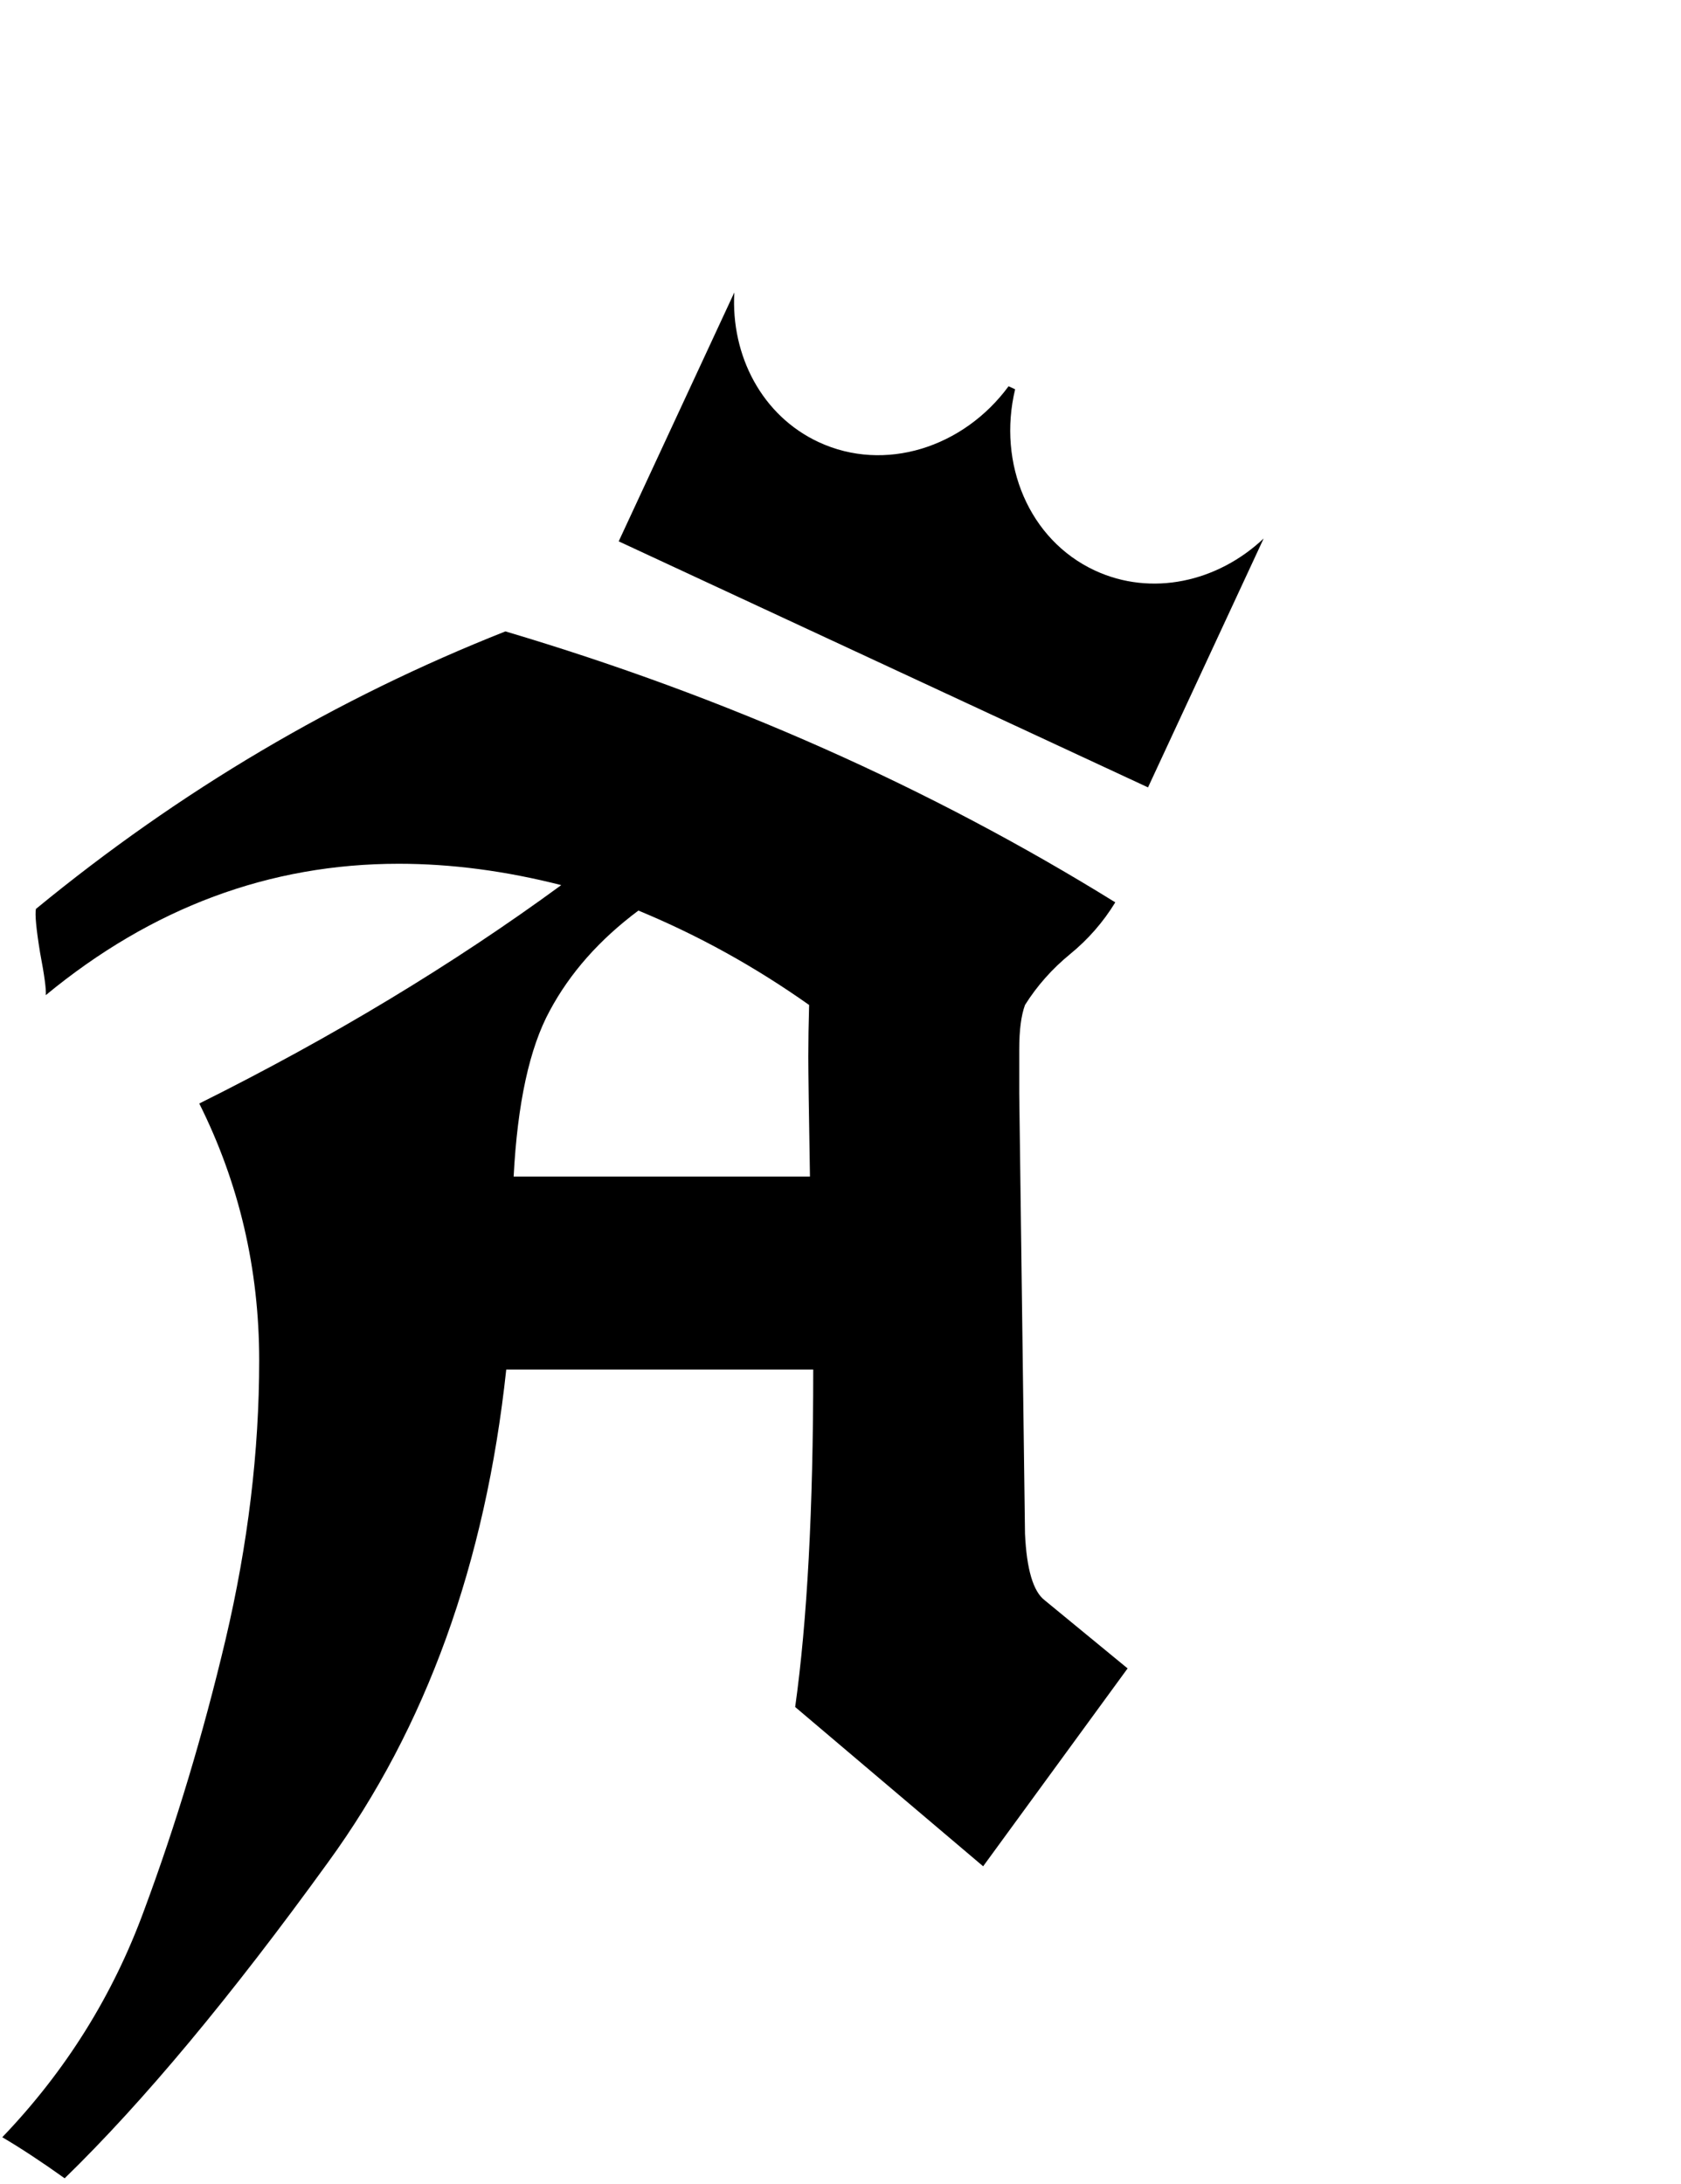 <svg width="144" height="187" viewBox="0 0 144 187" fill="none" xmlns="http://www.w3.org/2000/svg">
<path d="M48.078 75.797C43.297 74.578 38.656 73.969 34.156 73.969C23.094 73.969 13.016 77.719 3.922 85.219C3.969 84.75 3.805 83.531 3.43 81.562C3.102 79.547 2.984 78.305 3.078 77.836C15.406 67.711 28.812 59.789 43.297 54.07C62.234 59.695 79.648 67.43 95.539 77.273C94.508 78.961 93.219 80.438 91.672 81.703C90.125 82.969 88.836 84.422 87.805 86.062C87.477 86.953 87.312 88.219 87.312 89.859V93.656L87.805 131.344C87.945 134.391 88.508 136.289 89.492 137.039L96.594 142.875L84.219 159.82L68.117 146.18C69.148 138.82 69.664 129.188 69.664 117.281H43.367C41.586 133.875 36.5 147.938 28.109 159.469C19.766 171 12.242 180.023 5.539 186.539C3.57 185.133 1.789 183.961 0.195 183.023C5.633 177.352 9.688 170.859 12.359 163.547C15.078 156.234 17.398 148.523 19.32 140.414C21.242 132.258 22.203 124.289 22.203 116.508C22.203 108.68 20.492 101.344 17.07 94.5C28.461 88.828 38.797 82.594 48.078 75.797ZM69.383 100.758C69.289 95.18 69.242 91.758 69.242 90.492C69.242 89.18 69.266 87.703 69.312 86.062C64.672 82.781 59.797 80.086 54.688 77.977C51.359 80.461 48.828 83.32 47.094 86.555C45.359 89.742 44.328 94.477 44 100.758H69.383Z" fill="black"/>
<path fill-rule="evenodd" clip-rule="evenodd" d="M62.904 25.044L53 46.358L98.343 67.429L108.248 46.115C104.294 49.846 98.639 51.109 93.79 48.855C88.14 46.23 85.434 39.691 86.959 33.337L86.398 33.077C82.525 38.339 75.782 40.487 70.133 37.862C65.283 35.608 62.603 30.472 62.904 25.044Z" fill="black"/>
</svg>
